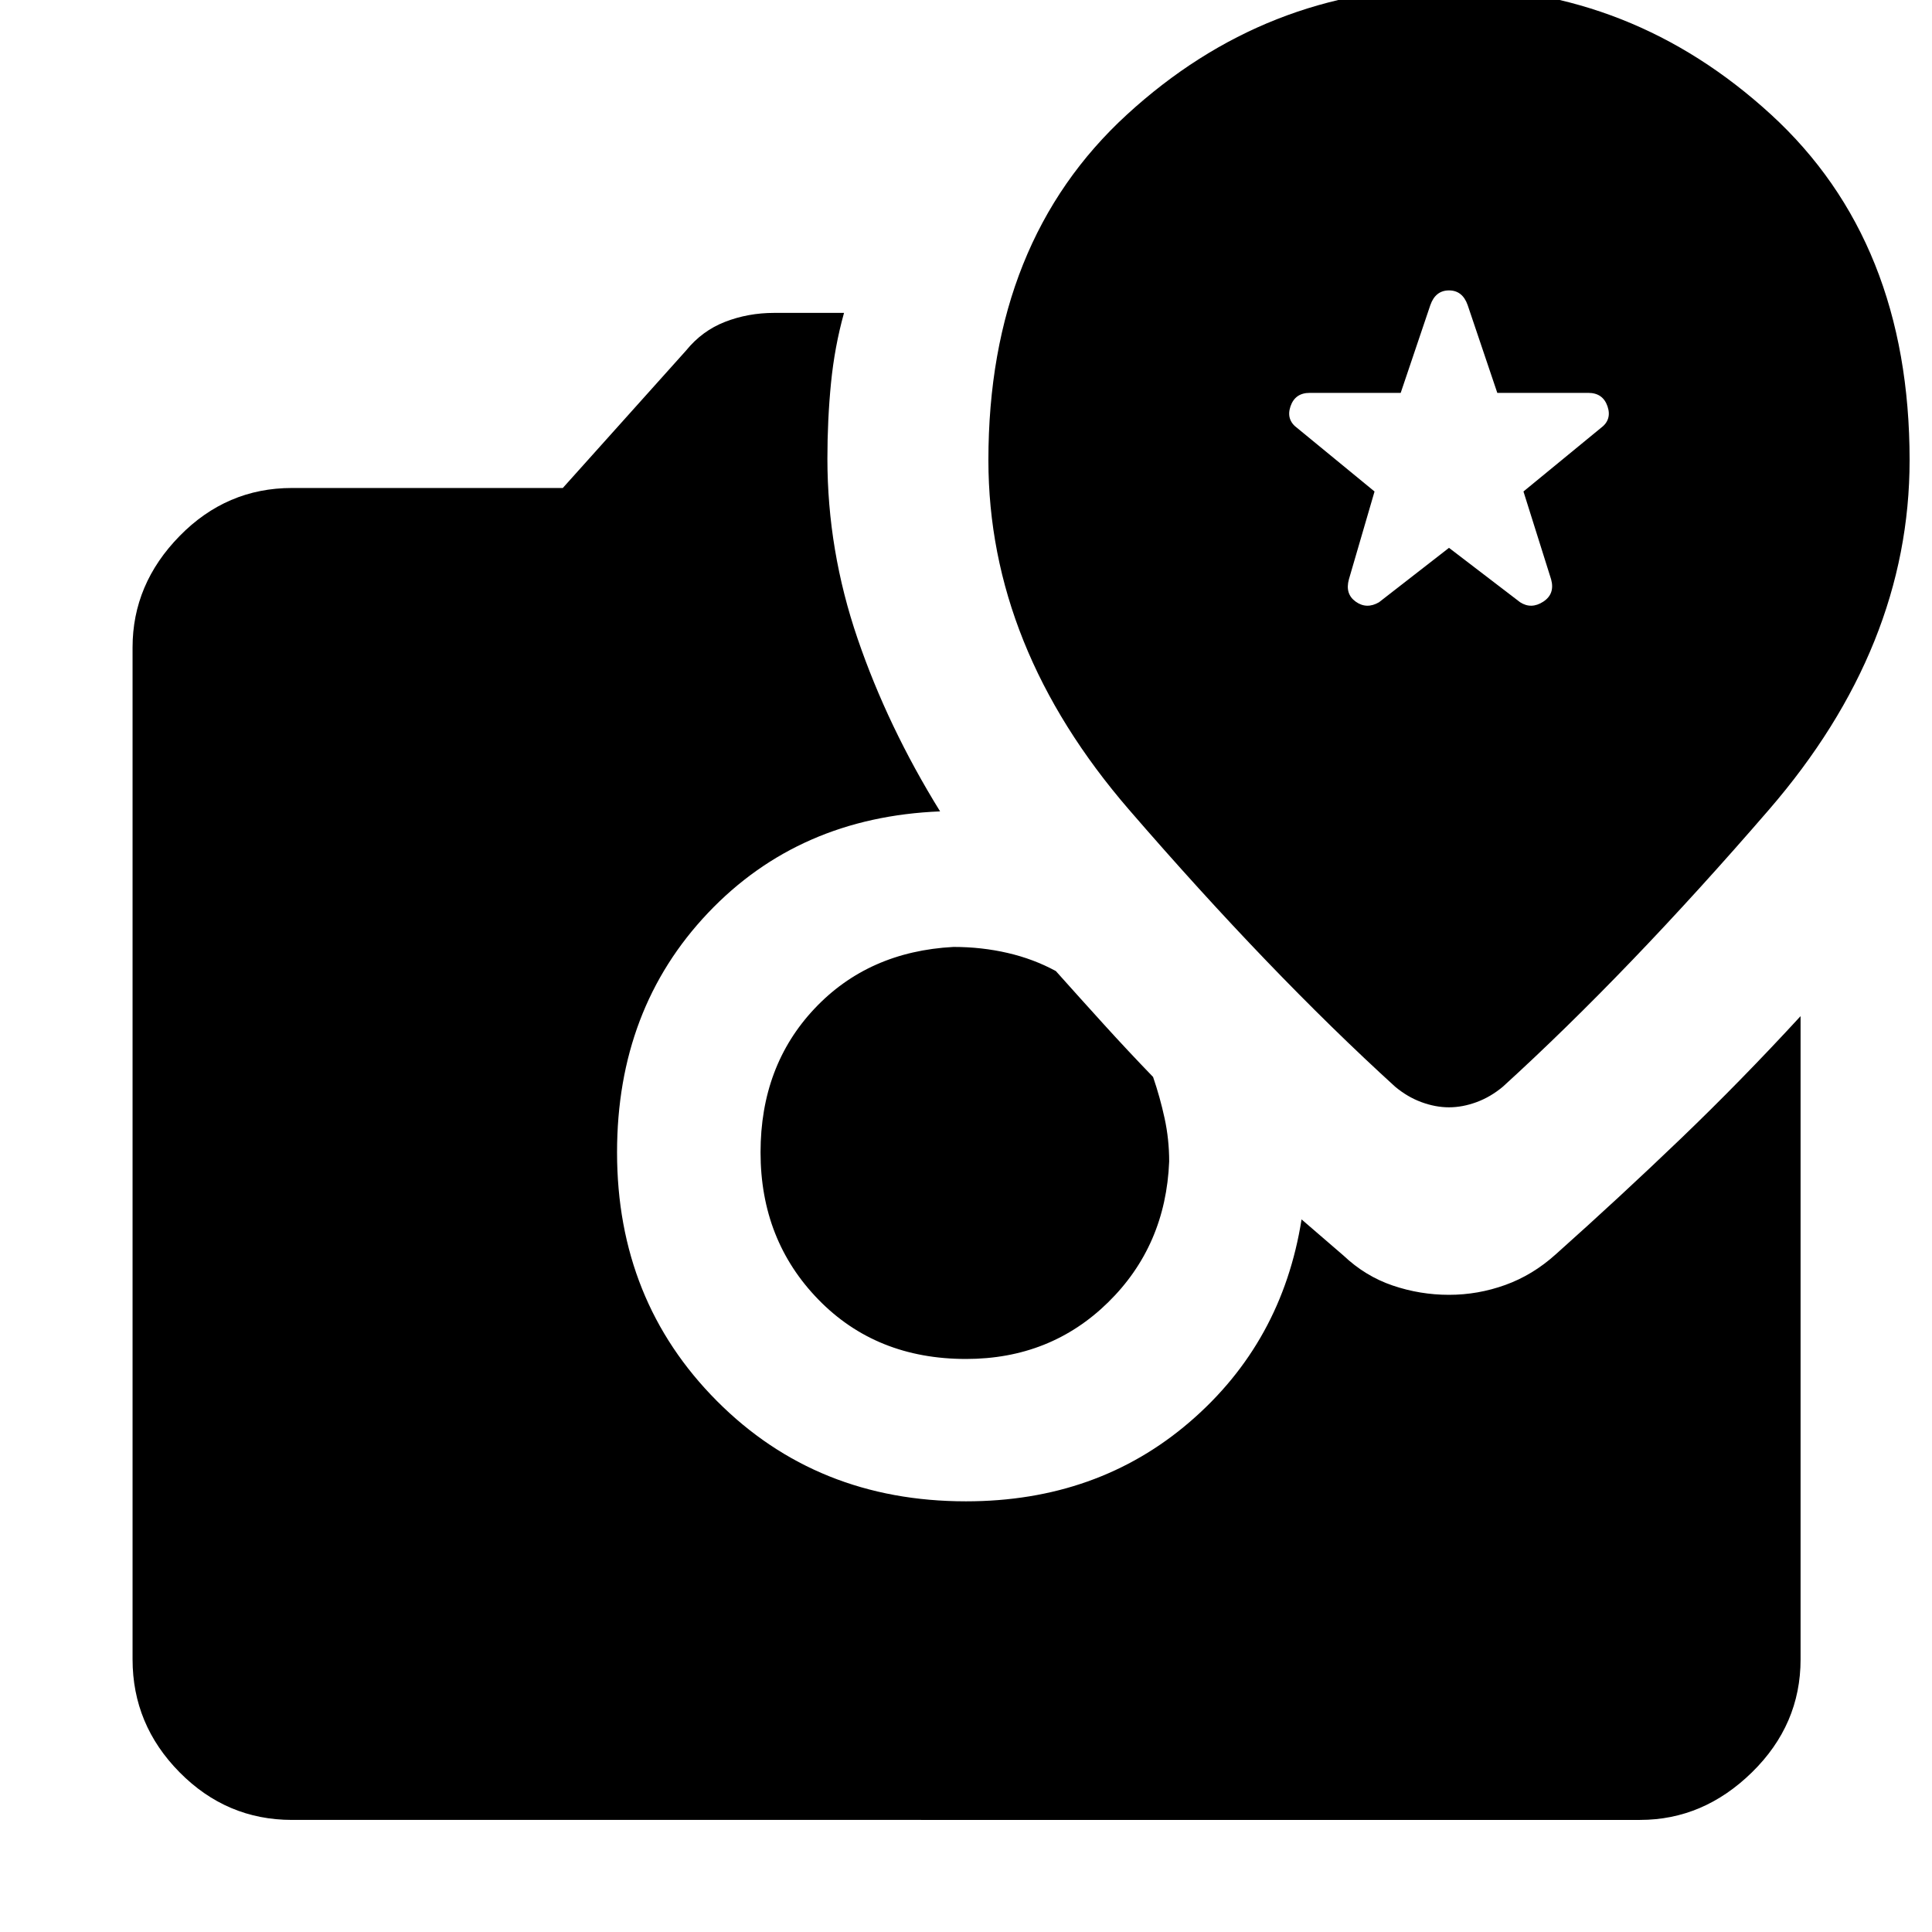 <svg xmlns="http://www.w3.org/2000/svg" width="48" height="48" viewBox="0 -960 960 960"><path d="m720-687.782-34.782 27.043q-6.131 3.565-11.544-.283t-3.413-11.108L683-715.782l-38.348-31.478q-5.695-4.131-3.413-10.827 2.283-6.695 9.544-6.695H696l14.739-43.652q2.565-7.261 9.261-7.261t9.261 7.261L744-764.782h45.217q7.261 0 9.544 6.695 2.282 6.696-3.413 10.827L757-715.782l13.739 43.652q2 7.26-3.913 11.108-5.913 3.848-11.478.283L720-687.782ZM480-284.739q-44.609 0-73.348-29.522-28.739-29.521-28.739-73.13 0-42.913 26.761-71.369 26.761-28.456 69.108-30.717 14 0 26.935 3 12.935 3 23.935 9 12 13.434 23.935 26.587 11.934 13.152 24.369 26.021 3.435 10 5.717 20.5 2.283 10.5 2.283 21.5-1.696 41.913-30.369 70.021-28.674 28.109-70.587 28.109ZM145.087-55.694q-32.478 0-55.848-23.653-23.37-23.652-23.37-56.131v-502.826q0-31.478 23.37-55.348 23.37-23.87 55.848-23.87h134.565l61.218-68.261q8-9.869 19.434-14.304 11.435-4.435 24.305-4.435h34.782q-4.696 16.826-6.479 34.935-1.782 18.109-1.782 37.5 0 45.566 15 89.414 15 43.847 41 85.847-70.174 2.827-115.348 50.479-45.173 47.652-45.173 118.956 0 73.696 49.63 123.544Q405.87-213.999 480-213.999q65.304 0 111.174-39.457 45.869-39.456 55.565-100.63l20.826 17.956q10.826 10.261 24.435 14.892 13.609 4.63 28 4.63t28-4.913q13.609-4.913 25.001-15.174 32-28.565 62.065-57.413 30.065-28.848 59.63-60.979v319.609q0 32.479-24.152 56.131-24.153 23.653-55.631 23.653H145.087ZM720-409.782q6.696 0 13.674-2.565t13.109-7.696q62.261-56.695 132.174-137.587 69.913-80.891 69.913-173.718 0-108.652-68.891-171.761Q811.087-966.218 720-966.218q-91.087 0-159.979 63.109Q491.13-840 491.13-731.348q0 92.827 69.913 173.718 69.913 80.892 132.174 137.587 6.131 5.131 13.109 7.696 6.978 2.565 13.674 2.565Z"/></svg>